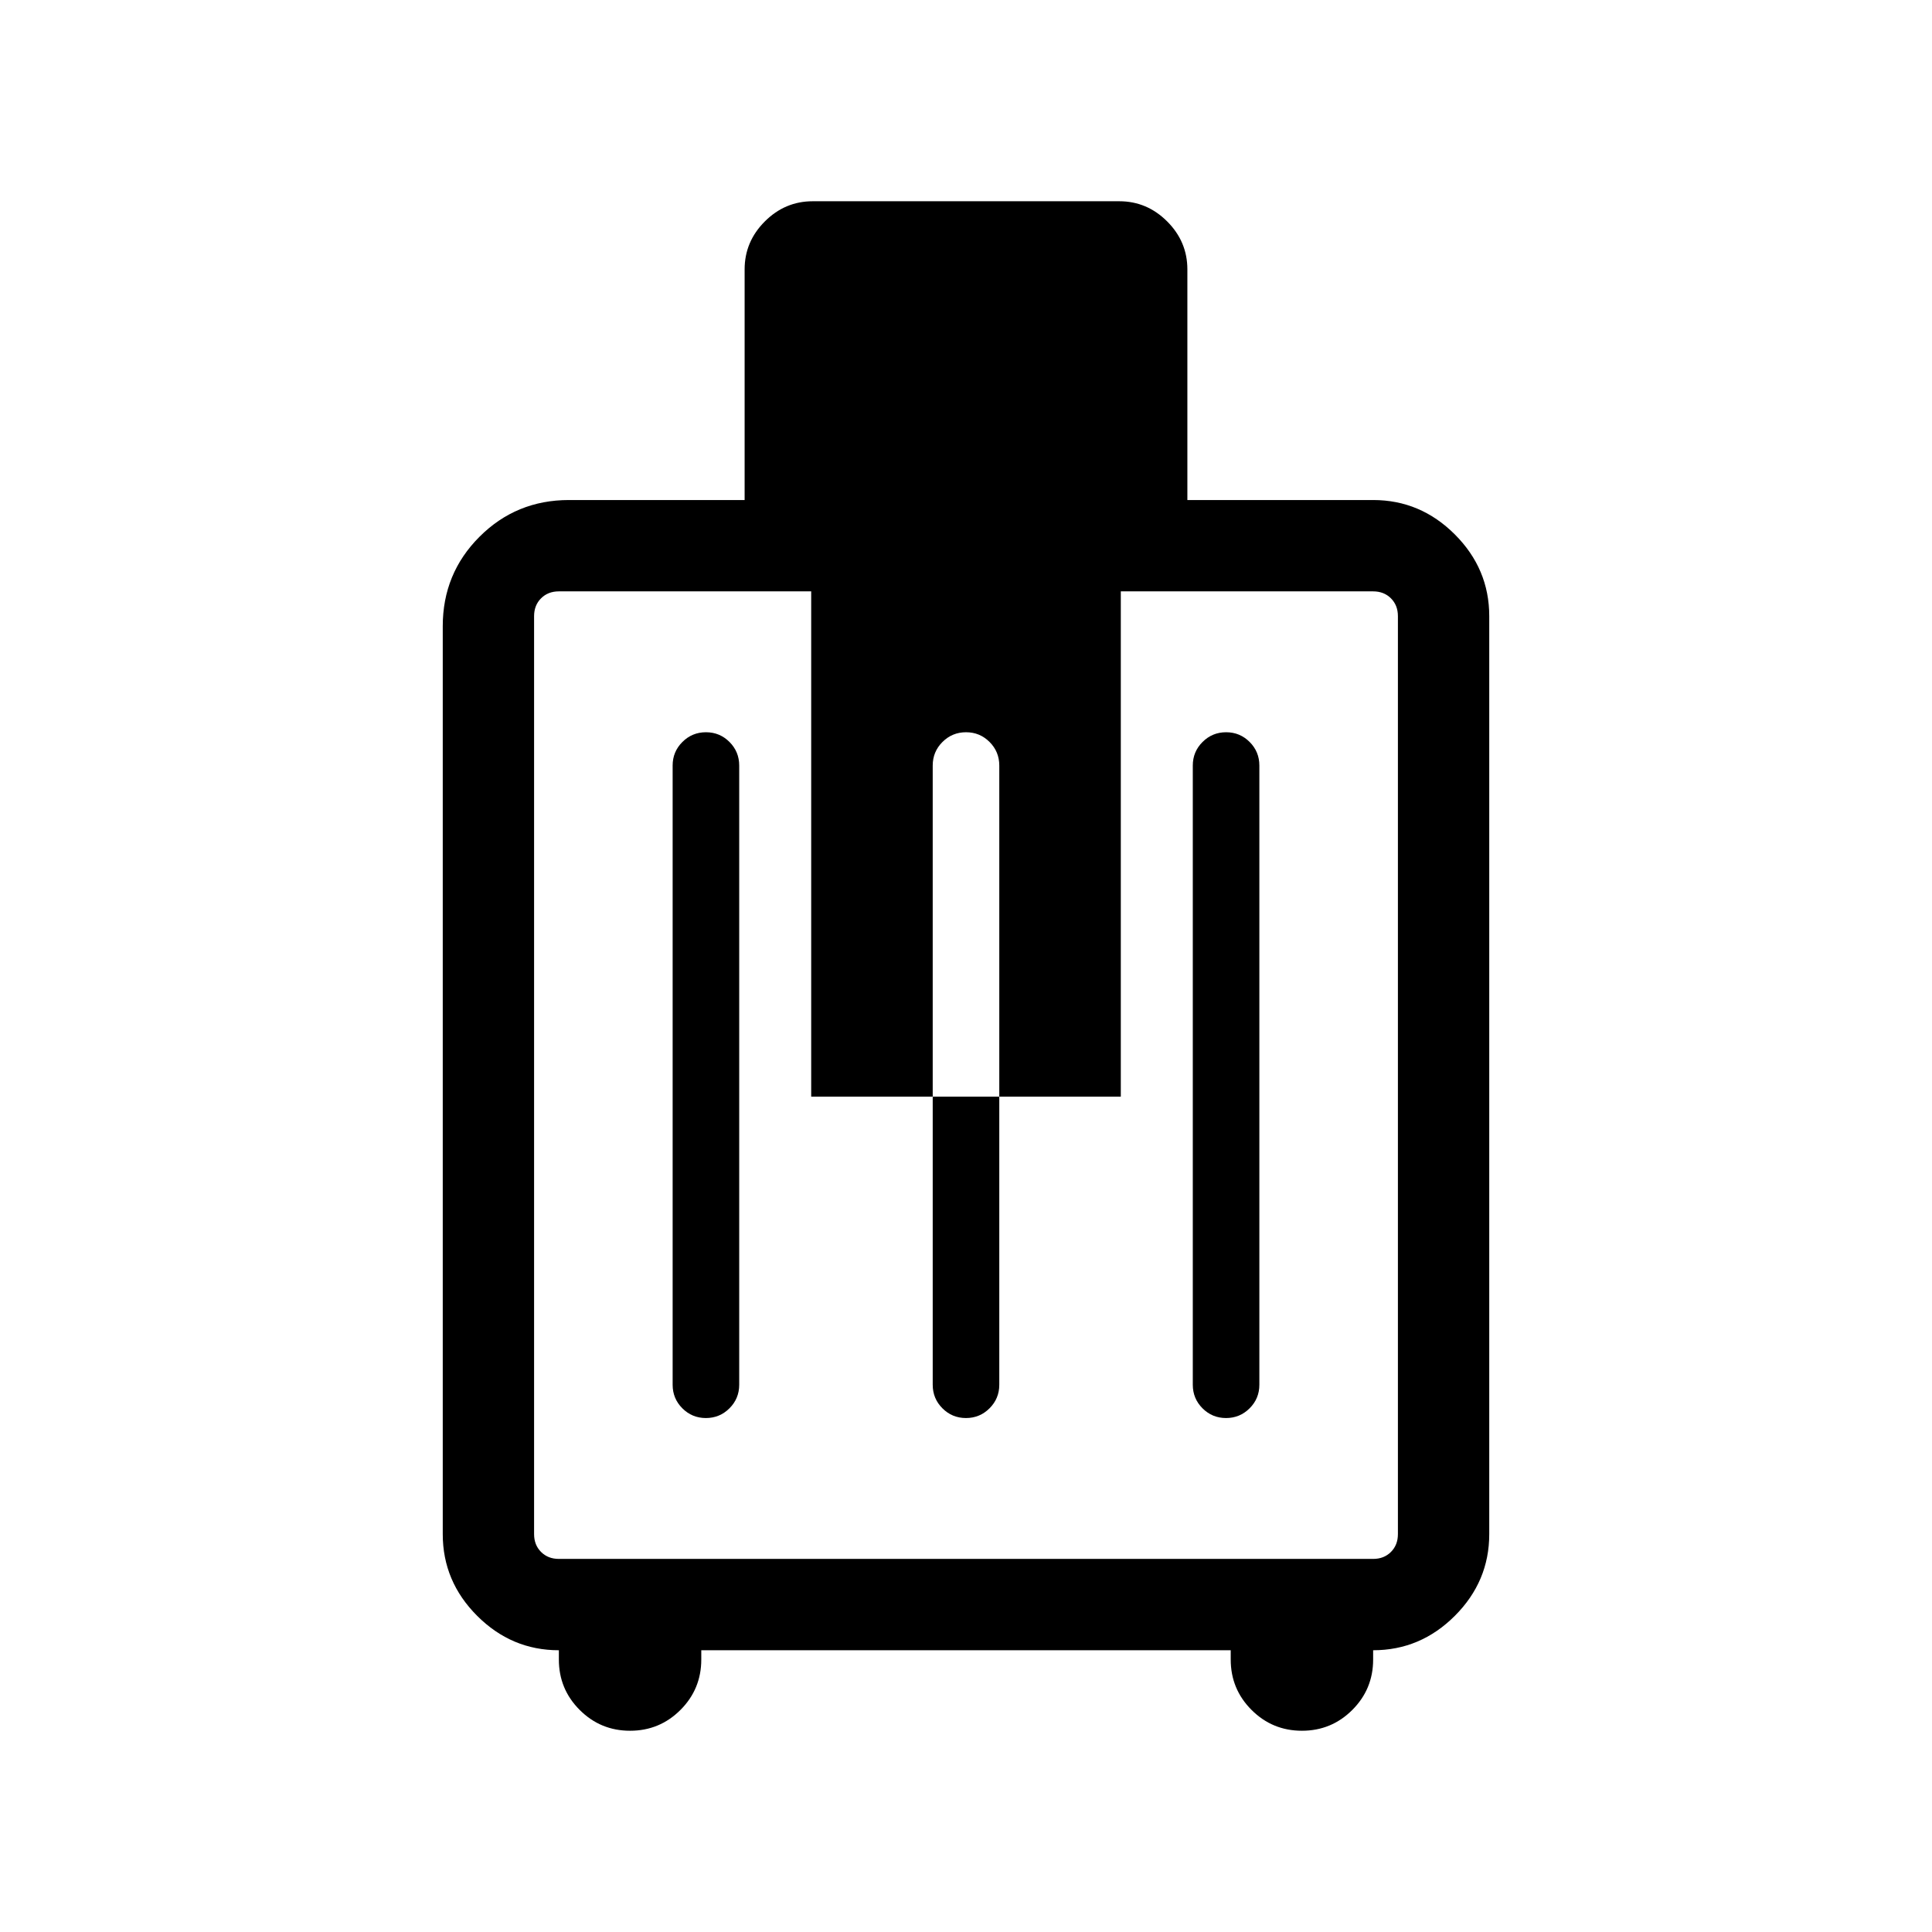 <svg xmlns="http://www.w3.org/2000/svg" width="48" height="48" viewBox="0 -960 960 960"><path d="M277.694-140.001q-23.5 0-40.596-17.097-17.097-17.096-17.097-40.596v-451.152q0-26.183 18.255-44.437 18.255-18.255 44.437-18.255h87.308v-114.615q0-13.782 10.032-23.814t23.813-10.032h152.308q13.781 0 23.813 10.032 10.032 10.032 10.032 23.814v114.615h92.307q23.5 0 40.596 17.096 17.097 17.096 17.097 40.596v456.152q0 23.5-17.097 40.596-17.096 17.097-40.596 17.097v4.615q0 14.692-10.346 25.038-10.346 10.347-25.038 10.347t-25.038-10.347q-10.346-10.346-10.346-25.038v-4.615H348.462v4.615q0 14.692-10.346 25.038-10.346 10.347-25.038 10.347t-25.038-10.347q-10.346-10.346-10.346-25.038v-4.615Zm125.383-571.537h153.846v296.46H403.077v-296.46ZM277.694-185.385h404.612q5.385 0 8.847-3.462 3.462-3.462 3.462-8.847v-456.152q0-5.385-3.462-8.847-3.462-3.461-8.847-3.461H277.694q-5.385 0-8.847 3.461-3.462 3.462-3.462 8.847v456.152q0 5.385 3.462 8.847 3.462 3.462 8.847 3.462Zm73.057-70.001q6.864 0 11.71-4.833 4.846-4.833 4.846-11.705v-307.691q0-6.872-4.828-11.705-4.828-4.834-11.692-4.834t-11.71 4.834q-4.846 4.833-4.846 11.705v307.691q0 6.872 4.828 11.705t11.692 4.833Zm129.231 0q6.864 0 11.71-4.833 4.846-4.833 4.846-11.705v-307.691q0-6.872-4.828-11.705-4.828-4.834-11.692-4.834t-11.71 4.834q-4.846 4.833-4.846 11.705v307.691q0 6.872 4.828 11.705t11.692 4.833Zm129.231 0q6.864 0 11.71-4.833 4.846-4.833 4.846-11.705v-307.691q0-6.872-4.828-11.705-4.828-4.834-11.692-4.834t-11.71 4.834q-4.846 4.833-4.846 11.705v307.691q0 6.872 4.828 11.705t11.692 4.833ZM480-425.77Z"/></svg>